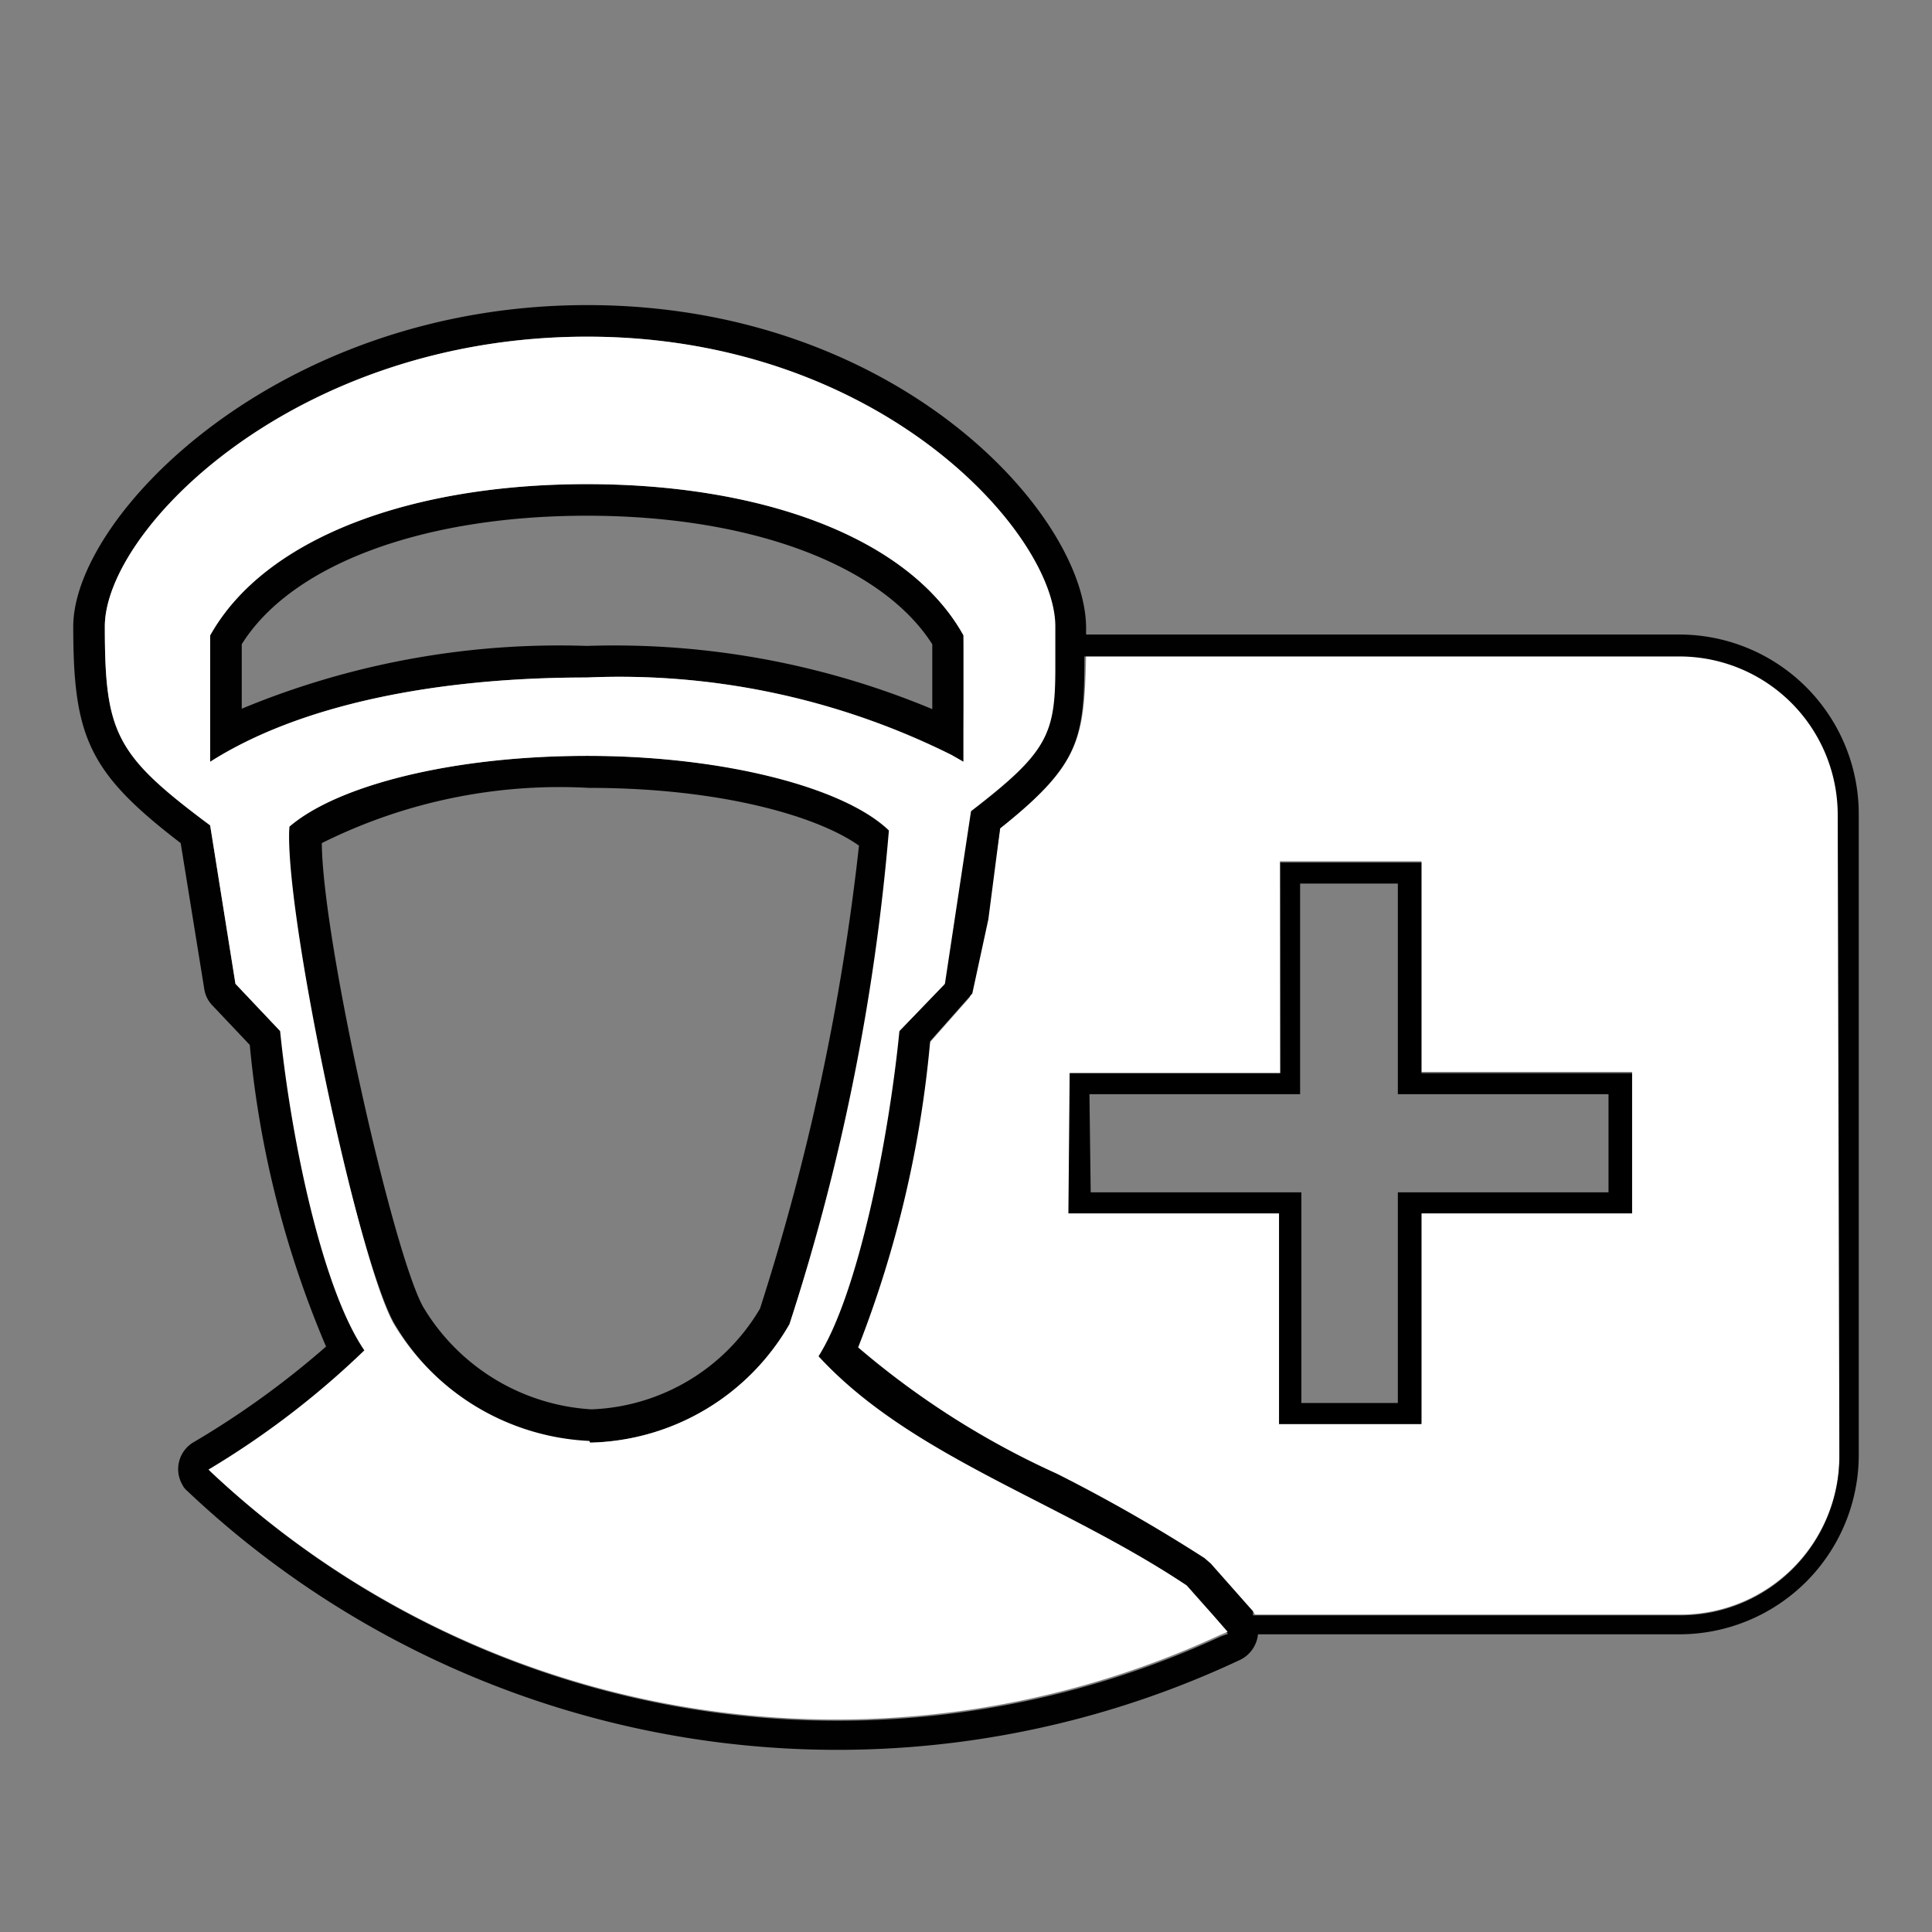 <svg xmlns="http://www.w3.org/2000/svg" width="46" height="46"><rect width="100%" height="100%" fill="#808080" stroke="none"/><path fill="#FFF" d="m23.813 19.722-.342 2.258-.381 1.765-1.003 1.134c-.223 2.5-.8 4.955-1.715 7.292a19.894 19.894 0 0 0 4.735 3.01 38.674 38.674 0 0 1 3.511 2.006l.15.13 1.063 1.044a.51.51 0 0 1 .05.08h10.142a3.783 3.783 0 0 0 3.772-3.772V19.381a3.771 3.771 0 0 0-3.772-3.771H25.859c-.04 1.986-.141 2.598-2.046 4.112Zm6.66.783h3.371v5.016h5.015v3.34h-5.015v5.016h-3.361v-5.016h-5.015v-3.31h5.015l-.01-5.046Z"/><path d="M25.438 28.891h5.015v5.016h3.391v-5.016h5.015v-3.34h-5.015v-5.016h-3.361v5.016h-5.015l-.03 3.34Zm.501-2.839h5.016v-5.015h2.327v5.015h5.016v2.337h-5.016v5.016h-2.297v-5.016h-5.016l-.03-2.337Z"/><path fill="#010101" d="M13.982 17.997c-3.21 0-5.949.702-7.092 1.685-.181 2.007 1.625 10.292 2.498 11.827a5.736 5.736 0 0 0 4.664 2.839 5.615 5.615 0 0 0 4.745-2.819 52.209 52.209 0 0 0 2.417-11.756c-1.123-1.034-3.932-1.776-7.232-1.776Zm4.113 13.161a4.867 4.867 0 0 1-4.013 2.398v.381-.381a5.015 5.015 0 0 1-4.012-2.448c-.723-1.324-2.388-8.707-2.408-11.034a12.683 12.683 0 0 1 6.36-1.315c3.16 0 5.457.683 6.43 1.375a55.966 55.966 0 0 1-2.357 11.024Z"/><path fill="#010101" d="M22.94 15.128c-1.304-2.347-4.825-3.601-8.968-3.601s-7.654 1.254-8.968 3.601v3.01c2.127-1.355 5.357-2.007 8.968-2.007a17.719 17.719 0 0 1 8.687 1.846l.281.161v-.673c0-.411.02-1.404 0-2.337Zm-8.968.251a19.706 19.706 0 0 0-8.216 1.495v-1.535c1.184-1.896 4.304-3.06 8.216-3.06 3.912 0 7.022 1.174 8.225 3.06v1.545a19.652 19.652 0 0 0-8.225-1.505Z"/><path fill="#010101" d="M40.023 15.108H25.859v-.19c-.04-2.699-4.514-7.654-11.877-7.654S1.744 12.279 1.744 14.918c0 2.638.371 3.48 2.558 5.156l.561 3.47a.712.712 0 0 0 .201.402l.883.933a23.96 23.96 0 0 0 1.816 7.182 20.83 20.83 0 0 1-3.17 2.287.743.743 0 0 0-.251 1.003c.028.059.07.11.12.151a22.52 22.52 0 0 0 25.078 4.012.761.761 0 0 0 .412-.602h10.031a4.273 4.273 0 0 0 4.273-4.273V19.381a4.274 4.274 0 0 0-4.233-4.273ZM29.069 38.962A21.747 21.747 0 0 1 4.994 35.02a20.393 20.393 0 0 0 3.711-2.839c-1.003-1.464-1.725-5.015-2.006-7.603l-1.093-1.154-.602-3.772c-2.257-1.675-2.508-2.187-2.508-4.734 0-2.308 4.514-6.902 11.486-6.902s11.125 4.665 11.125 6.902v1.003c0 1.595-.171 2.006-2.007 3.41l-.622 4.113-1.083 1.124c-.251 2.548-1.003 6.239-1.926 7.744 2.207 2.397 5.758 3.491 8.767 5.457l.632.712.371.421-.17.06Zm14.726-4.273a3.783 3.783 0 0 1-3.772 3.772H29.831a.557.557 0 0 0 0-.1l-1.003-1.134-.15-.13a38.684 38.684 0 0 0-3.511-2.007 19.859 19.859 0 0 1-4.735-3.009 26.45 26.45 0 0 0 1.715-7.293l1.003-1.133.382-1.766.281-2.167c1.895-1.514 2.006-2.126 2.006-4.092H39.983a3.771 3.771 0 0 1 3.772 3.771l.04 15.288Z"/><path fill="#FFF" d="m28.888 38.461-.632-.712c-3.009-2.007-6.56-3.06-8.767-5.457.953-1.505 1.675-5.197 1.926-7.744l1.083-1.124.622-4.113c1.816-1.404 2.007-1.815 2.007-3.41v-1.004c-.02-2.216-4.183-6.881-11.145-6.881S2.496 12.61 2.496 14.918c0 2.547.261 3.059 2.508 4.734l.602 3.772 1.063 1.124c.261 2.578 1.003 6.139 2.006 7.603a20.428 20.428 0 0 1-3.711 2.839 21.747 21.747 0 0 0 24.075 3.942l.19-.08-.341-.391ZM5.004 18.138v-3.01c1.314-2.347 4.825-3.601 8.968-3.601s7.664 1.254 8.968 3.601V18.138l-.281-.161a17.719 17.719 0 0 0-8.687-1.846c-3.611 0-6.841.652-8.968 2.007Zm9.028 16.17a5.736 5.736 0 0 1-4.664-2.799c-.853-1.535-2.609-9.84-2.478-11.827 1.143-.983 3.882-1.685 7.092-1.685 3.21 0 6.109.742 7.182 1.776a52.222 52.222 0 0 1-2.367 11.756 5.615 5.615 0 0 1-4.745 2.819l-.02-.04Z"/></svg>